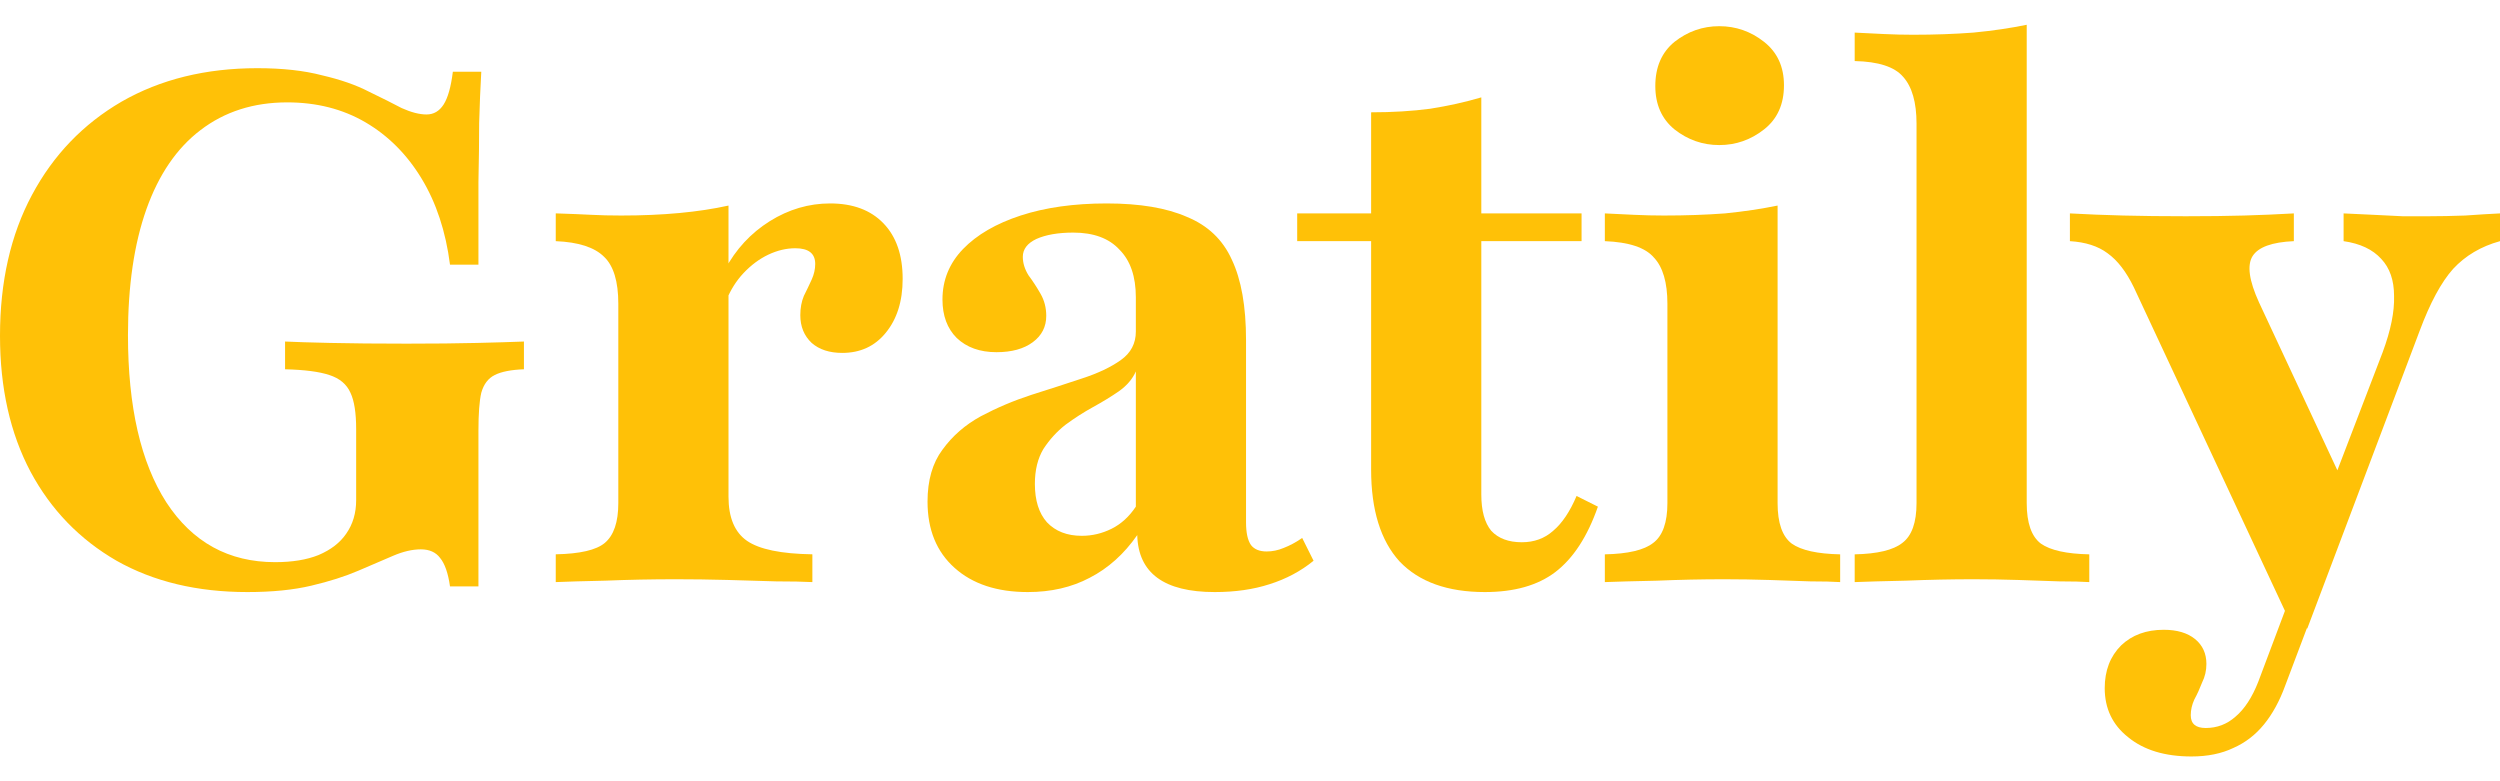 <svg width="80" height="25" viewBox="0 0 80 25" fill="none" xmlns="http://www.w3.org/2000/svg">
<path d="M73.38 20.108L68.284 9.197C68.041 8.696 67.761 8.332 67.442 8.104C67.139 7.876 66.737 7.747 66.237 7.717V6.829C66.783 6.859 67.351 6.882 67.943 6.897C68.534 6.912 69.202 6.92 69.945 6.92C70.658 6.92 71.279 6.912 71.81 6.897C72.341 6.882 72.872 6.859 73.403 6.829V7.717C72.705 7.747 72.265 7.907 72.083 8.195C71.901 8.484 71.969 8.977 72.288 9.676L75.041 15.575L74.472 15.894L76.246 11.27C76.504 10.572 76.626 9.972 76.61 9.471C76.61 8.97 76.474 8.575 76.201 8.286C75.928 7.983 75.526 7.793 74.995 7.717V6.829C75.329 6.844 75.647 6.859 75.951 6.874C76.269 6.889 76.58 6.905 76.883 6.92C77.187 6.92 77.467 6.92 77.725 6.92C78.074 6.92 78.461 6.912 78.885 6.897C79.31 6.867 79.682 6.844 80 6.829V7.717C79.393 7.884 78.893 8.18 78.499 8.605C78.119 9.03 77.763 9.691 77.429 10.587L73.835 20.108H73.38ZM70.127 24.207C69.278 24.207 68.603 24.002 68.102 23.592C67.602 23.198 67.351 22.674 67.351 22.021C67.351 21.459 67.526 21.003 67.875 20.654C68.224 20.32 68.678 20.153 69.24 20.153C69.664 20.153 69.998 20.252 70.241 20.449C70.483 20.647 70.605 20.912 70.605 21.246C70.605 21.459 70.559 21.656 70.468 21.839C70.392 22.036 70.309 22.218 70.218 22.385C70.142 22.552 70.104 22.719 70.104 22.886C70.104 23.16 70.263 23.296 70.582 23.296C70.946 23.296 71.264 23.175 71.537 22.932C71.825 22.689 72.068 22.317 72.265 21.816L73.721 17.944L74.54 18.194L73.13 21.93C72.948 22.431 72.72 22.848 72.447 23.182C72.174 23.517 71.848 23.767 71.469 23.934C71.09 24.116 70.642 24.207 70.127 24.207Z" fill="#FFC107"/>
<path d="M59.35 18.627V17.739C60.078 17.724 60.586 17.602 60.874 17.374C61.178 17.146 61.329 16.721 61.329 16.099V3.959C61.329 3.275 61.185 2.774 60.897 2.455C60.624 2.137 60.108 1.97 59.35 1.954V1.043C59.653 1.058 59.964 1.074 60.283 1.089C60.601 1.104 60.912 1.112 61.215 1.112C61.898 1.112 62.543 1.089 63.149 1.043C63.771 0.983 64.34 0.899 64.855 0.793V16.099C64.855 16.736 65.007 17.169 65.31 17.397C65.614 17.61 66.129 17.724 66.857 17.739V18.627C66.63 18.612 66.311 18.604 65.902 18.604C65.508 18.589 65.068 18.574 64.582 18.559C64.112 18.544 63.635 18.536 63.149 18.536C62.452 18.536 61.731 18.551 60.988 18.581C60.26 18.597 59.714 18.612 59.35 18.627Z" fill="#FFC107"/>
<path d="M51.355 18.627V17.739C52.098 17.724 52.613 17.602 52.902 17.374C53.205 17.147 53.357 16.721 53.357 16.099V9.721C53.357 9.038 53.212 8.545 52.924 8.241C52.651 7.922 52.128 7.747 51.355 7.717V6.829C51.673 6.844 51.984 6.859 52.287 6.874C52.606 6.889 52.924 6.897 53.243 6.897C53.941 6.897 54.593 6.874 55.199 6.829C55.806 6.768 56.367 6.684 56.883 6.578V16.099C56.883 16.737 57.034 17.169 57.338 17.397C57.641 17.61 58.157 17.724 58.885 17.739V18.627C58.657 18.612 58.339 18.604 57.929 18.604C57.535 18.589 57.095 18.574 56.61 18.559C56.14 18.544 55.662 18.536 55.176 18.536C54.464 18.536 53.743 18.551 53.015 18.582C52.287 18.597 51.734 18.612 51.355 18.627ZM55.017 4.642C54.486 4.642 54.009 4.475 53.584 4.141C53.175 3.807 52.97 3.344 52.97 2.752C52.97 2.144 53.175 1.674 53.584 1.339C54.009 1.005 54.486 0.838 55.017 0.838C55.548 0.838 56.026 1.005 56.45 1.339C56.875 1.674 57.087 2.137 57.087 2.729C57.087 3.336 56.875 3.807 56.45 4.141C56.026 4.475 55.548 4.642 55.017 4.642Z" fill="#FFC107"/>
<path d="M47.516 18.946C46.318 18.946 45.408 18.619 44.786 17.966C44.179 17.298 43.876 16.319 43.876 15.028V7.717H41.51V6.829H43.876V3.594C44.558 3.594 45.188 3.556 45.764 3.48C46.34 3.389 46.886 3.268 47.402 3.116V6.829H50.61V7.717H47.402V15.825C47.402 16.342 47.508 16.729 47.721 16.987C47.948 17.23 48.274 17.352 48.699 17.352C49.093 17.352 49.427 17.23 49.7 16.987C49.988 16.744 50.238 16.372 50.45 15.871L51.133 16.213C50.799 17.169 50.344 17.868 49.768 18.308C49.207 18.733 48.456 18.946 47.516 18.946Z" fill="#FFC107"/>
<path d="M32.889 18.946C31.903 18.946 31.122 18.688 30.546 18.171C29.969 17.655 29.681 16.949 29.681 16.053C29.681 15.37 29.84 14.816 30.159 14.39C30.477 13.95 30.887 13.593 31.387 13.32C31.903 13.046 32.441 12.819 33.003 12.636C33.579 12.454 34.117 12.28 34.618 12.113C35.133 11.946 35.551 11.748 35.869 11.52C36.188 11.293 36.347 10.989 36.347 10.609V9.516C36.347 8.848 36.172 8.339 35.824 7.99C35.49 7.626 34.997 7.443 34.345 7.443C33.86 7.443 33.465 7.512 33.162 7.648C32.874 7.785 32.73 7.975 32.73 8.218C32.73 8.415 32.79 8.613 32.912 8.81C33.048 8.992 33.177 9.19 33.298 9.402C33.42 9.615 33.48 9.85 33.48 10.108C33.48 10.457 33.336 10.738 33.048 10.951C32.76 11.164 32.373 11.27 31.888 11.27C31.357 11.27 30.933 11.118 30.614 10.814C30.311 10.511 30.159 10.101 30.159 9.584C30.159 8.962 30.379 8.423 30.819 7.967C31.259 7.512 31.873 7.155 32.661 6.897C33.45 6.639 34.368 6.51 35.414 6.51C36.476 6.51 37.333 6.654 37.985 6.942C38.652 7.216 39.13 7.671 39.418 8.309C39.721 8.947 39.873 9.805 39.873 10.883V16.714C39.873 17.048 39.926 17.291 40.032 17.442C40.138 17.579 40.305 17.647 40.533 17.647C40.715 17.647 40.897 17.61 41.079 17.534C41.276 17.458 41.473 17.351 41.67 17.215L42.034 17.944C41.625 18.278 41.154 18.528 40.624 18.695C40.108 18.862 39.524 18.946 38.872 18.946C37.249 18.946 36.423 18.338 36.392 17.123C35.968 17.731 35.46 18.186 34.868 18.49C34.292 18.794 33.632 18.946 32.889 18.946ZM34.618 17.146C34.952 17.146 35.27 17.07 35.573 16.919C35.877 16.767 36.135 16.531 36.347 16.212V11.885C36.241 12.128 36.059 12.34 35.801 12.523C35.558 12.69 35.285 12.857 34.982 13.024C34.678 13.191 34.383 13.38 34.095 13.593C33.822 13.806 33.587 14.064 33.389 14.367C33.207 14.671 33.116 15.043 33.116 15.484C33.116 16.015 33.245 16.425 33.503 16.714C33.776 17.002 34.148 17.146 34.618 17.146Z" fill="#FFC107"/>
<path d="M17.784 18.627V17.738C18.557 17.723 19.08 17.602 19.353 17.374C19.642 17.131 19.786 16.706 19.786 16.099V9.721C19.786 9.007 19.634 8.506 19.331 8.218C19.027 7.914 18.512 7.747 17.784 7.717V6.828C18.269 6.844 18.648 6.859 18.921 6.874C19.209 6.889 19.528 6.897 19.877 6.897C21.211 6.897 22.356 6.79 23.312 6.578V15.894C23.312 16.562 23.509 17.032 23.903 17.306C24.298 17.579 24.995 17.723 25.996 17.738V18.627C25.708 18.612 25.321 18.604 24.836 18.604C24.351 18.589 23.827 18.574 23.266 18.558C22.705 18.543 22.159 18.536 21.628 18.536C20.855 18.536 20.104 18.551 19.376 18.581C18.663 18.596 18.133 18.612 17.784 18.627ZM26.952 11.293C26.542 11.293 26.216 11.186 25.974 10.974C25.731 10.746 25.61 10.45 25.61 10.085C25.61 9.858 25.647 9.653 25.723 9.471C25.814 9.288 25.898 9.114 25.974 8.947C26.049 8.78 26.087 8.613 26.087 8.446C26.087 8.111 25.875 7.944 25.45 7.944C25.162 7.944 24.874 8.013 24.586 8.149C24.298 8.286 24.032 8.484 23.79 8.742C23.562 8.985 23.38 9.273 23.244 9.607L23.198 8.628C23.547 7.975 24.025 7.459 24.631 7.079C25.238 6.699 25.883 6.51 26.565 6.51C27.293 6.51 27.862 6.722 28.271 7.147C28.681 7.572 28.885 8.165 28.885 8.924C28.885 9.638 28.703 10.215 28.339 10.655C27.991 11.08 27.528 11.293 26.952 11.293Z" fill="#FFC107"/>
<path d="M7.917 18.946C6.309 18.946 4.914 18.612 3.731 17.944C2.548 17.261 1.63 16.312 0.978 15.097C0.326 13.867 0 12.417 0 10.746C0 9.015 0.341 7.512 1.024 6.237C1.706 4.961 2.662 3.967 3.89 3.253C5.134 2.539 6.582 2.182 8.235 2.182C9.039 2.182 9.729 2.258 10.306 2.41C10.897 2.547 11.397 2.721 11.807 2.934C12.216 3.131 12.565 3.306 12.853 3.458C13.157 3.595 13.422 3.663 13.65 3.663C13.877 3.663 14.059 3.557 14.196 3.344C14.332 3.131 14.431 2.782 14.491 2.296H15.401C15.371 2.828 15.348 3.374 15.333 3.936C15.333 4.483 15.325 5.113 15.31 5.827C15.31 6.54 15.31 7.421 15.31 8.469H14.4C14.264 7.406 13.96 6.487 13.49 5.713C13.02 4.938 12.421 4.339 11.693 3.913C10.965 3.488 10.131 3.276 9.191 3.276C8.114 3.276 7.189 3.572 6.415 4.164C5.657 4.741 5.081 5.584 4.686 6.692C4.292 7.801 4.095 9.145 4.095 10.724C4.095 13.017 4.504 14.801 5.323 16.076C6.157 17.352 7.318 17.989 8.804 17.989C9.35 17.989 9.813 17.914 10.192 17.762C10.586 17.595 10.882 17.367 11.079 17.078C11.291 16.775 11.397 16.418 11.397 16.008V13.73C11.397 13.214 11.337 12.827 11.215 12.569C11.094 12.295 10.867 12.105 10.533 11.999C10.214 11.893 9.744 11.832 9.122 11.817V10.929C9.426 10.944 9.911 10.959 10.578 10.974C11.246 10.989 12.057 10.997 13.013 10.997C13.892 10.997 14.643 10.989 15.265 10.974C15.887 10.959 16.387 10.944 16.766 10.929V11.817C16.357 11.832 16.046 11.893 15.834 11.999C15.621 12.105 15.477 12.295 15.401 12.569C15.341 12.827 15.31 13.229 15.31 13.776V18.764H14.4C14.34 18.339 14.233 18.035 14.082 17.853C13.945 17.671 13.741 17.579 13.468 17.579C13.195 17.579 12.899 17.648 12.58 17.785C12.262 17.921 11.89 18.081 11.466 18.263C11.041 18.445 10.54 18.605 9.964 18.741C9.388 18.878 8.705 18.946 7.917 18.946Z" fill="#FFC107"/>
</svg>
